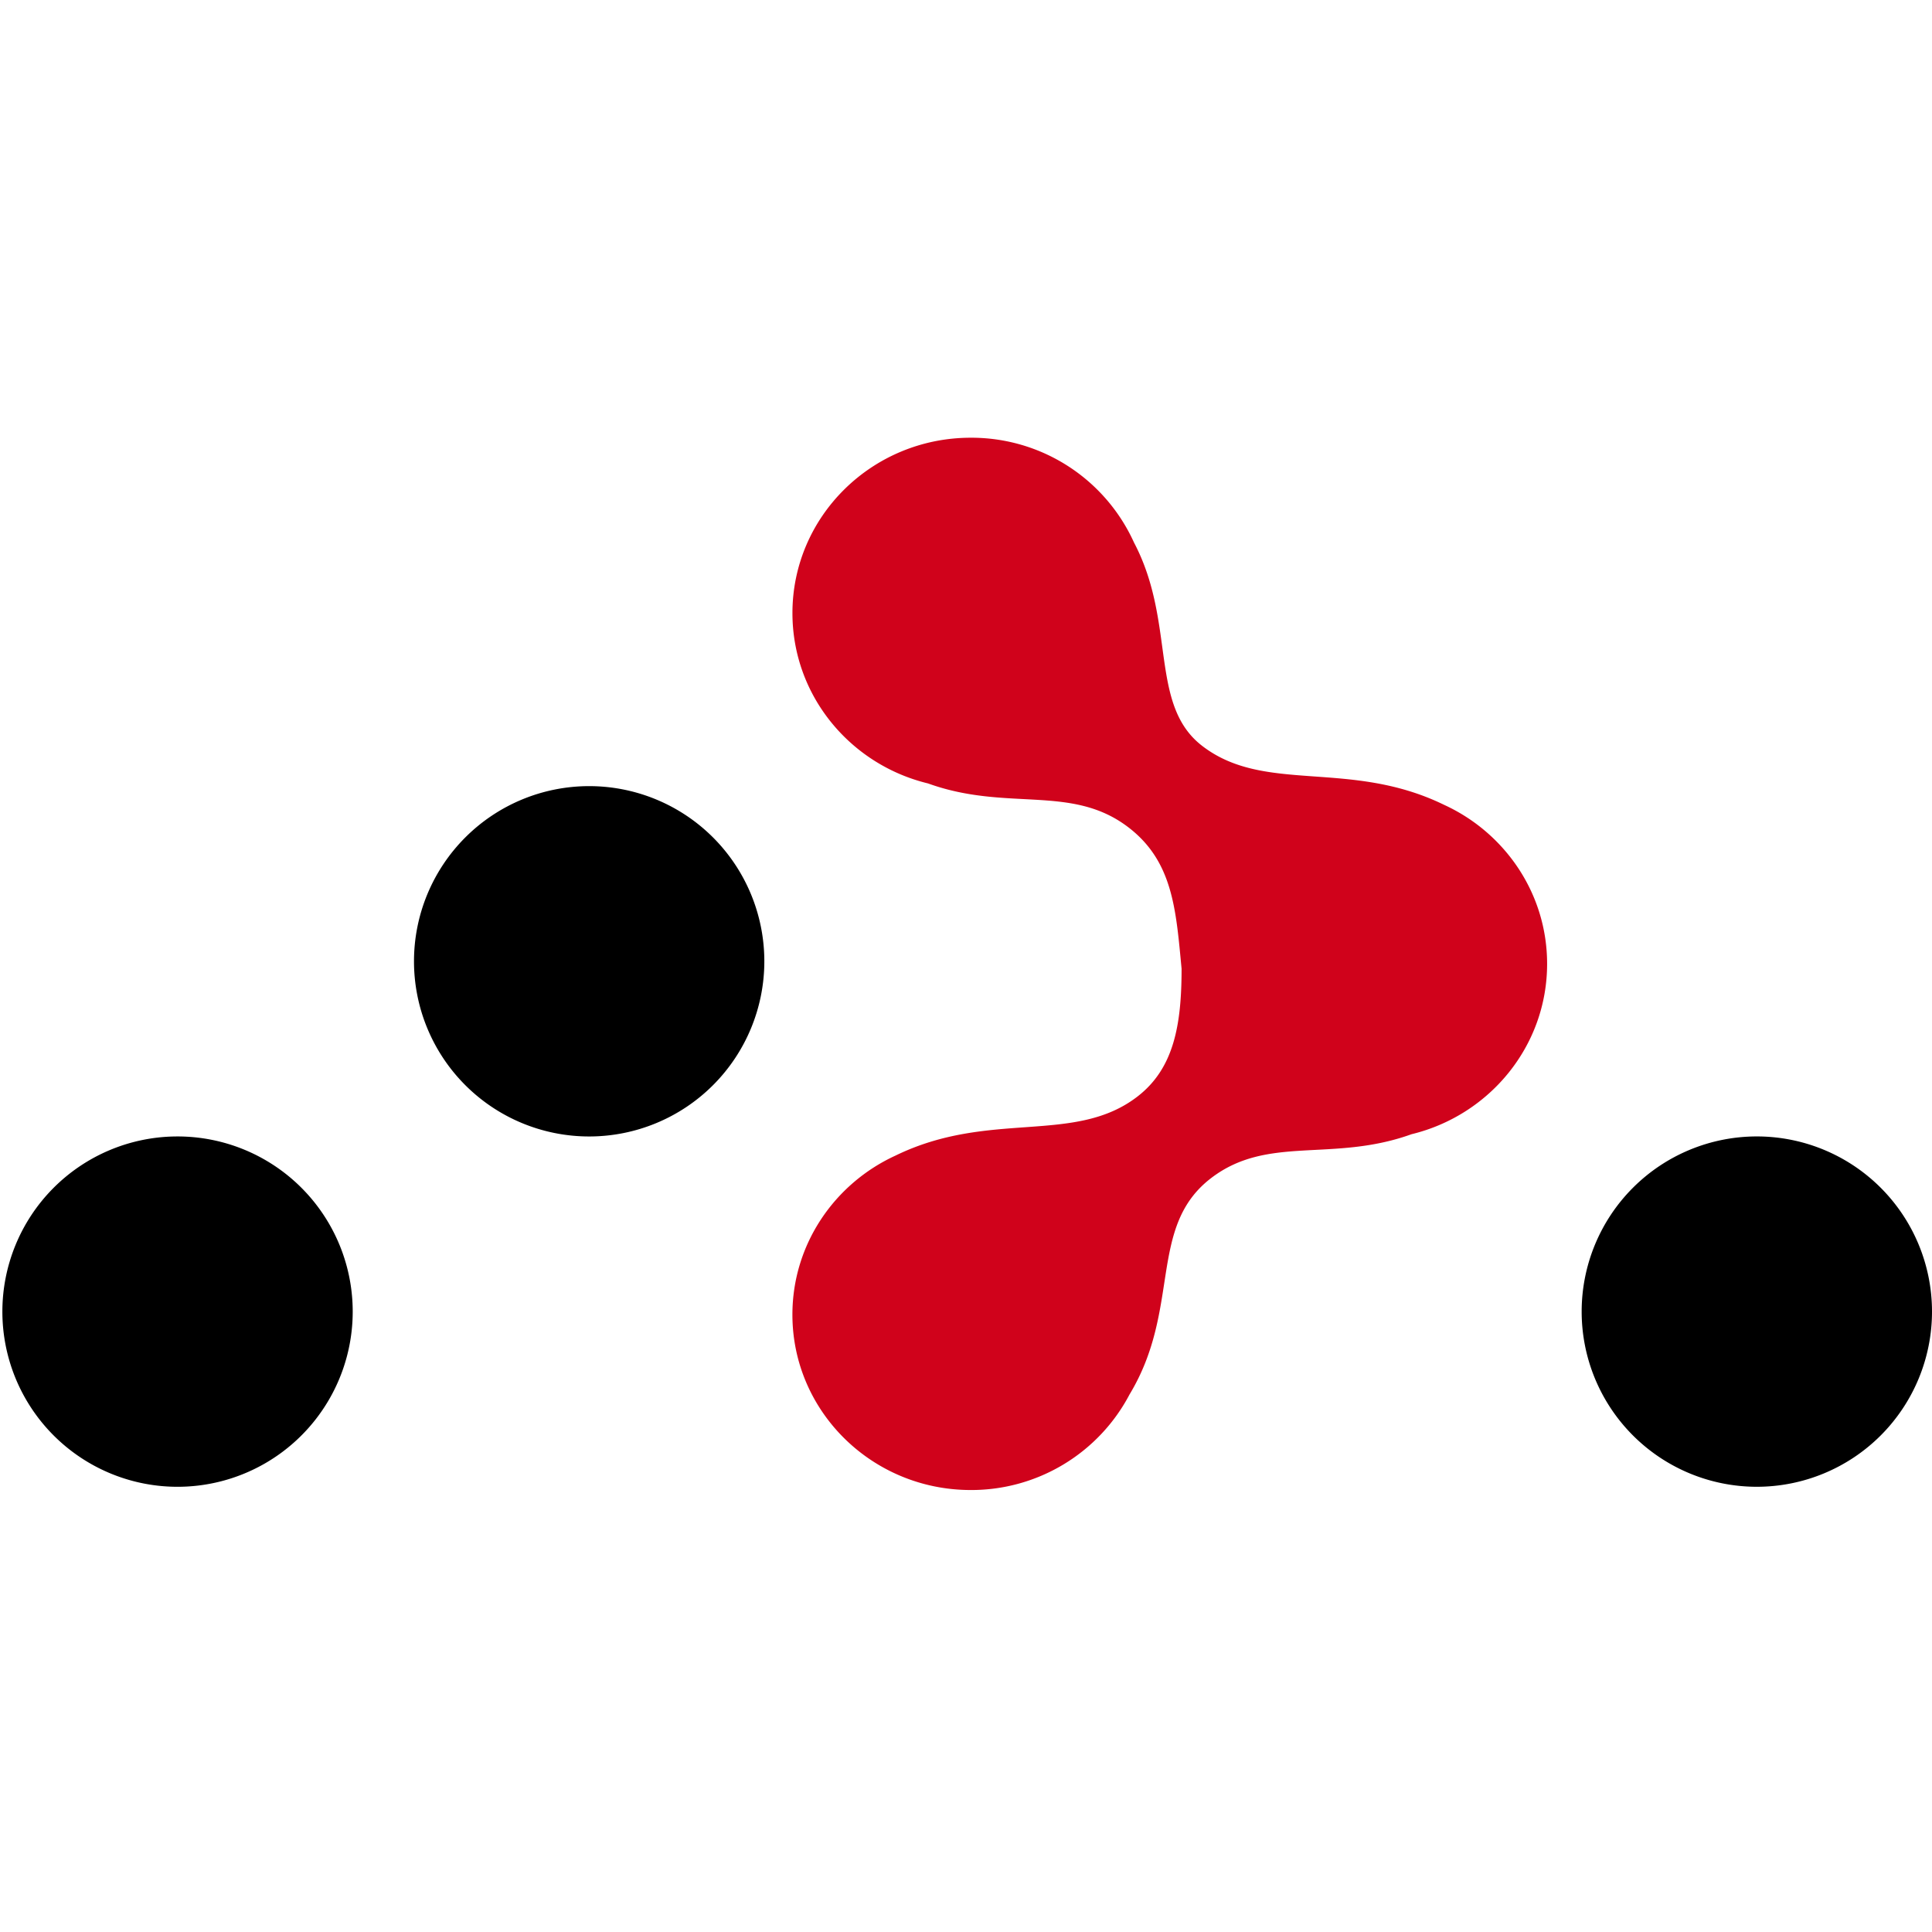 <svg xmlns="http://www.w3.org/2000/svg" width="60" height="60" fill="none"><path fill="#000" d="M18.297 35.294a5.44 5.44 0 1 0 0-10.88 5.44 5.44 0 0 0 0 10.88M5.44 46.173a5.44 5.44 0 1 0 0-10.879 5.44 5.44 0 0 0 0 10.879m49.12 0a5.44 5.44 0 1 0 0-10.88 5.44 5.44 0 0 0 0 10.88"/><path fill="#D0021B" d="M36.695 30.084c-.174-1.818-.262-3.33-1.655-4.393-1.763-1.347-3.76-.473-6.22-1.361-2.418-.585-4.21-2.731-4.21-5.29 0-3.008 2.479-5.446 5.537-5.446a5.54 5.54 0 0 1 5.07 3.254c1.313 2.493.46 5.03 2.11 6.31 1.952 1.513 4.585.404 7.523 1.838a5.53 5.53 0 0 1 2.307 1.975c.563.853.89 1.87.89 2.963 0 2.558-1.793 4.704-4.21 5.29-2.46.887-4.458.014-6.221 1.36-1.983 1.514-.921 4.047-2.537 6.722a5.55 5.55 0 0 1-4.932 2.968c-3.058 0-5.538-2.438-5.538-5.446 0-2.186 1.309-4.07 3.197-4.938 2.938-1.434 5.571-.326 7.524-1.84 1.127-.872 1.365-2.22 1.365-3.966"/></svg>